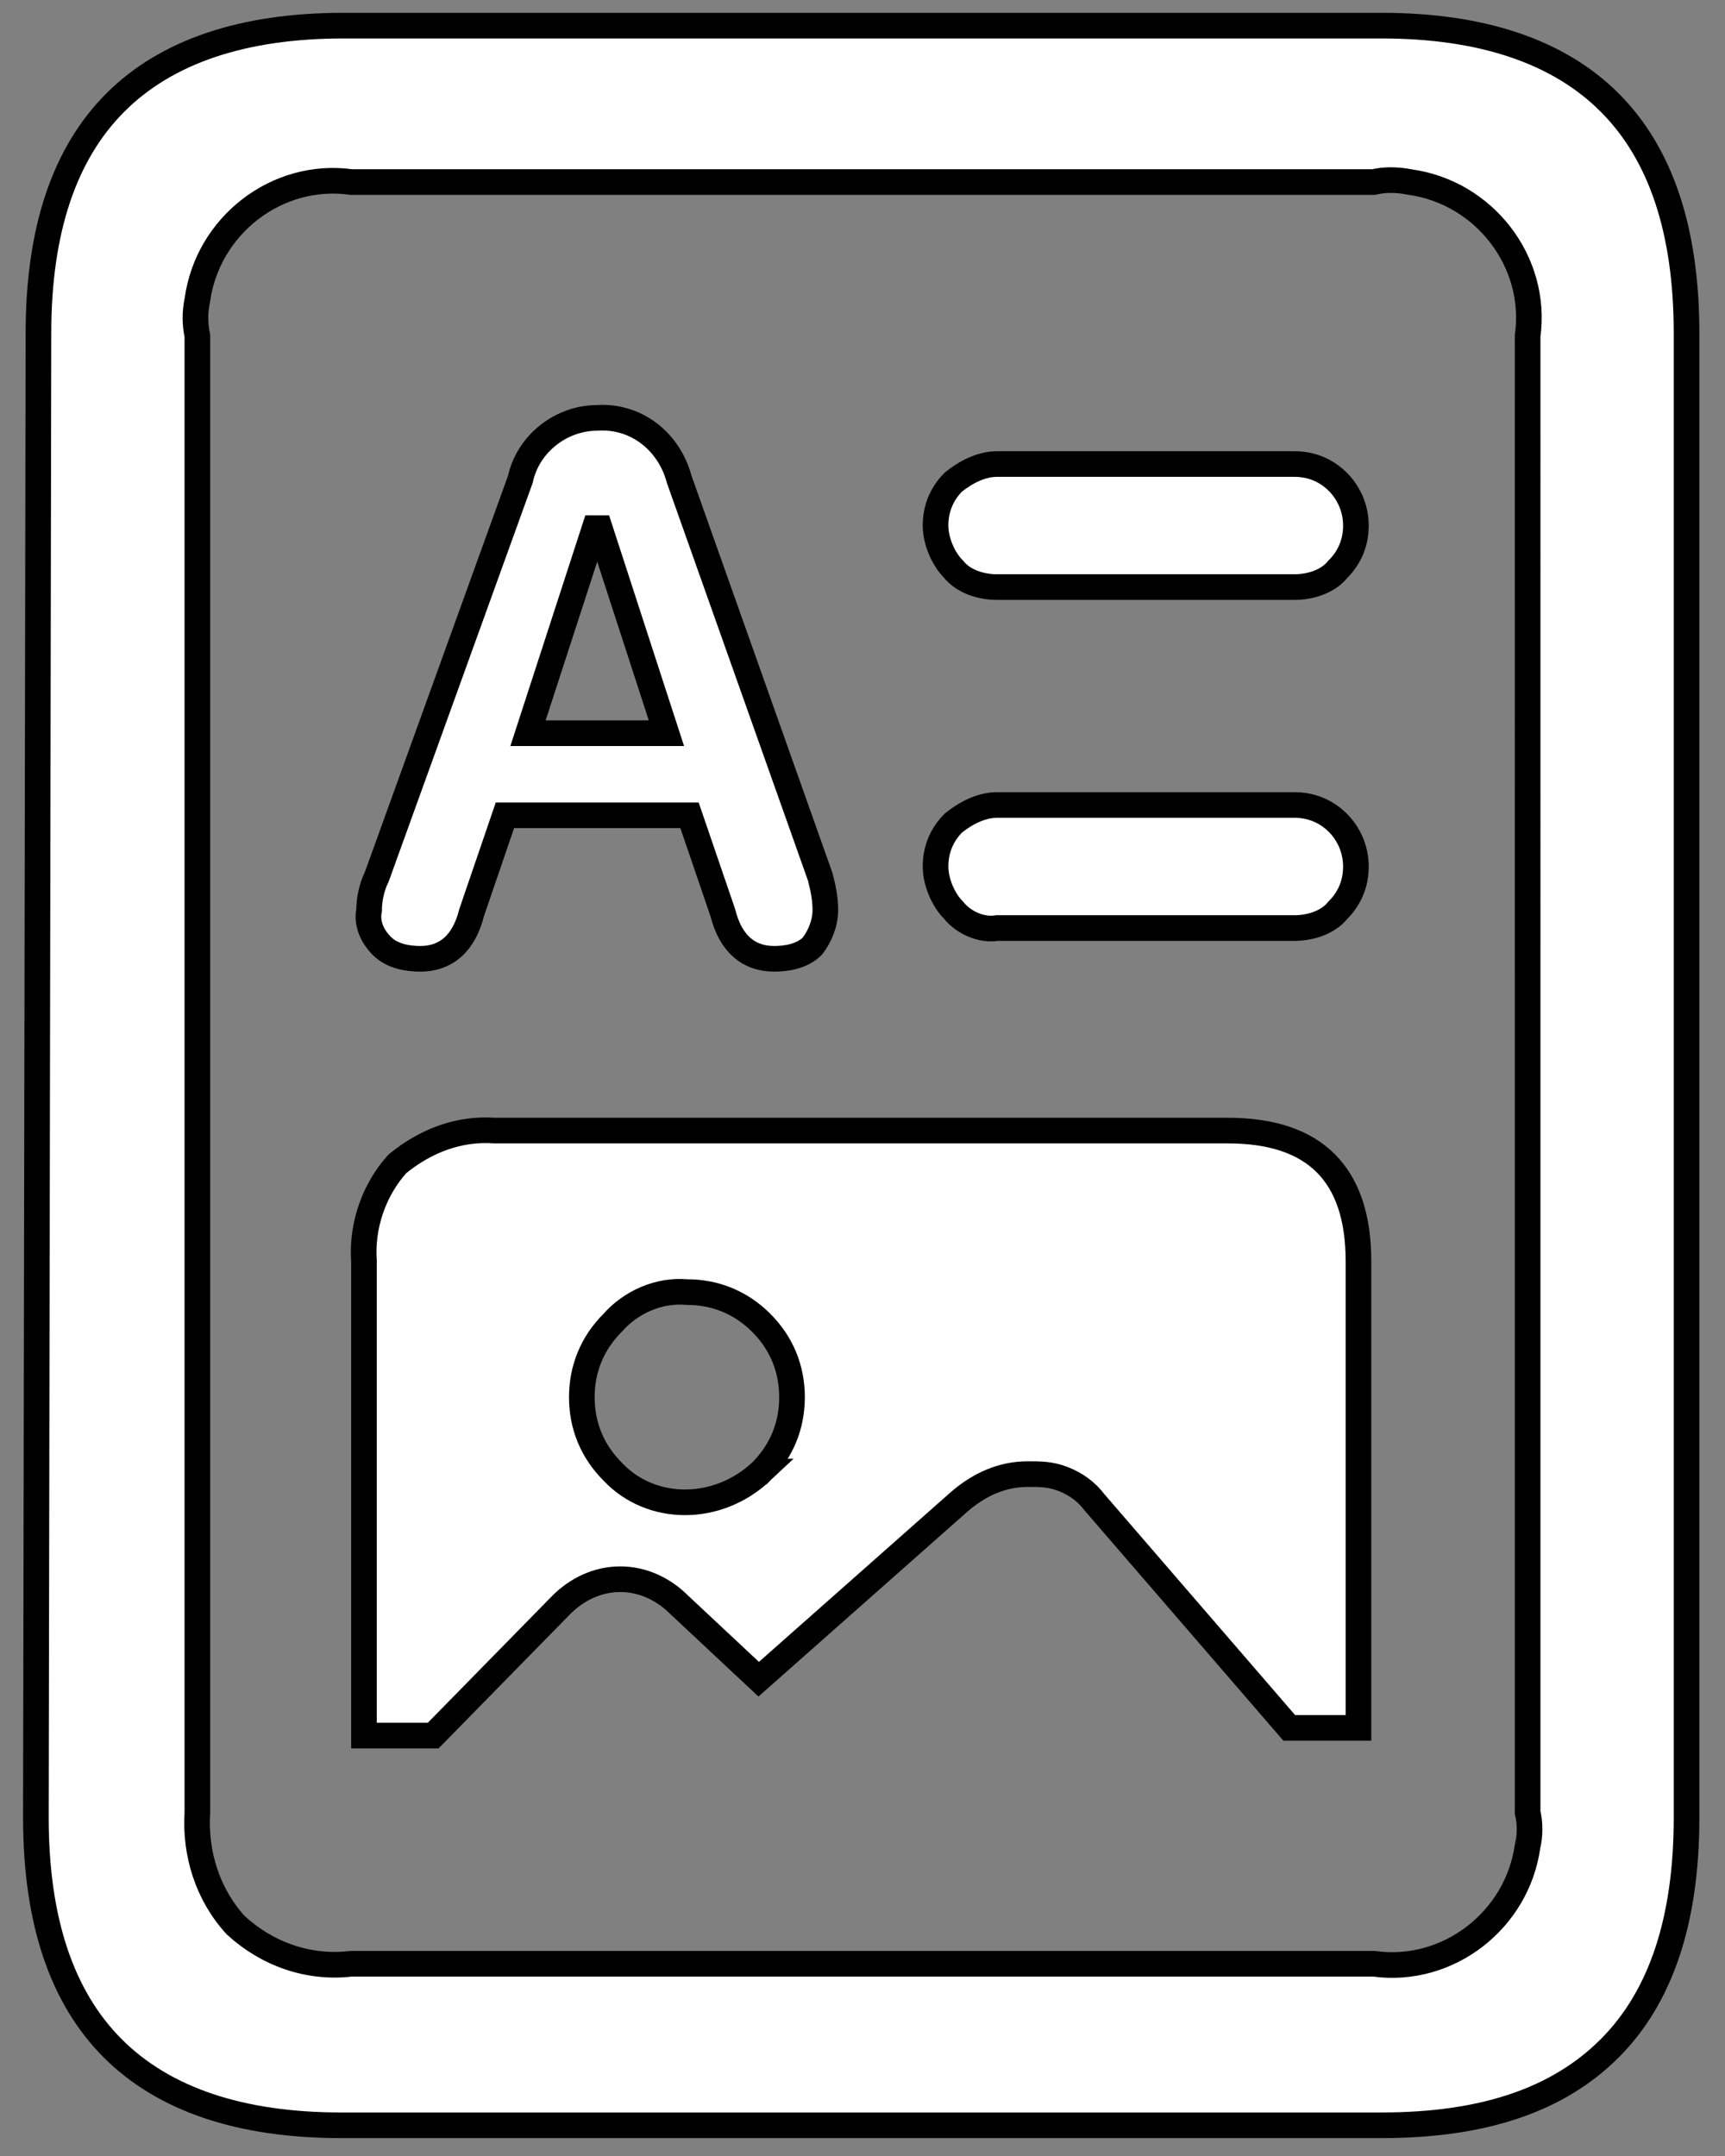 <?xml version="1.0" encoding="utf-8"?>
<!-- Generator: Adobe Illustrator 24.1.2, SVG Export Plug-In . SVG Version: 6.00 Build 0)  -->
<svg version="1.1" id="Layer_1" xmlns="http://www.w3.org/2000/svg" xmlns:xlink="http://www.w3.org/1999/xlink" x="0px" y="0px"
	 viewBox="0 0 67.3 84.1" style="enable-background:new 0 0 67.3 84.1;" xml:space="preserve">
<rect x="0" y="0" width="67.3" height="84.1" fill="#808080" stroke="none"/>
<style type="text/css">
	.st0{fill:#FFFFFF;stroke:#000000;stroke-miterlimit:10;}
</style>
<path class="st0" d="M1.5,13c0-4,1-7,3-9s5-3,8.9-3h40.5c3.9,0,6.9,1,8.9,3c2,2,3,5,3,9v57.9c0,4-1,7-3,9c-2,2-4.9,3-8.9,3H13.3
	c-3.9,0-6.9-1-8.9-3c-2-2-3-5-3-9L1.5,13z M9.2,75.1c1.2,1.1,2.8,1.7,4.5,1.5h39.9c2.9,0.4,5.6-1.7,6-4.6c0.1-0.4,0.1-0.9,0-1.3
	V13.1c0.4-2.9-1.7-5.6-4.6-6C54.5,7,54,7,53.6,7.1H13.7c-2.9-0.4-5.6,1.7-6,4.6c-0.1,0.5-0.1,0.9,0,1.4v57.6
	C7.6,72.3,8.1,73.9,9.2,75.1z M14.2,49.2c-0.1-1.4,0.4-2.8,1.3-3.8c1.1-0.9,2.4-1.4,3.8-1.3h28.6c3.4,0,5.1,1.7,5.1,5.1v18.2h-2.7
	l-7.6-8.8c-0.3-0.4-0.7-0.7-1.2-0.9c-0.5-0.2-0.9-0.2-1.4-0.2c-1,0-1.9,0.4-2.7,1.1l-7.8,6.9l-3.1-2.9c-0.6-0.6-1.4-1-2.3-1
	c-0.9,0-1.7,0.4-2.3,1l-5,5.1h-2.7L14.2,49.2z M14.9,36.9c-0.4-0.4-0.6-0.9-0.5-1.4c0-0.4,0.1-0.9,0.3-1.3l5.6-15.5
	c0.3-1.4,1.6-2.4,3-2.4c1.5-0.1,2.8,0.9,3.2,2.4L32,34.2c0.1,0.4,0.2,0.8,0.2,1.3c0,0.5-0.2,1-0.5,1.4c-0.4,0.4-1,0.5-1.5,0.5
	c-1,0-1.7-0.6-2-1.8l-1.3-3.8h-7.2l-1.3,3.8c-0.3,1.2-1,1.8-2,1.8C15.9,37.4,15.3,37.3,14.9,36.9L14.9,36.9z M26,28.6l-2.6-8h-0.2
	l-2.6,8H26z M29.7,57.4c0.8-0.8,1.2-1.8,1.2-2.9c0-1.1-0.4-2.1-1.2-2.9c-0.8-0.8-1.8-1.2-2.9-1.2c-1.1-0.1-2.2,0.4-2.9,1.2
	c-0.8,0.8-1.2,1.8-1.2,2.9c0,1.1,0.4,2.1,1.2,2.9C25.4,59,28,59,29.7,57.4C29.6,57.4,29.6,57.4,29.7,57.4L29.7,57.4z M37.2,22.2
	c-0.4-0.4-0.7-1.1-0.7-1.7c0-0.6,0.2-1.2,0.7-1.7c0.5-0.4,1.1-0.7,1.7-0.7h11.6c0.6,0,1.2,0.2,1.7,0.7c0.4,0.4,0.7,1,0.7,1.7
	c0,0.6-0.2,1.2-0.7,1.7c-0.4,0.5-1.1,0.7-1.7,0.7H38.9C38.3,22.9,37.6,22.7,37.2,22.2L37.2,22.2z M37.2,35.5
	c-0.4-0.4-0.7-1.1-0.7-1.7c0-0.6,0.2-1.2,0.7-1.7c0.5-0.4,1.1-0.7,1.7-0.7h11.6c0.6,0,1.2,0.2,1.7,0.7c0.4,0.4,0.7,1,0.7,1.7
	c0,0.6-0.2,1.2-0.7,1.7c-0.4,0.5-1.1,0.7-1.7,0.7H38.9C38.3,36.3,37.6,36,37.2,35.5L37.2,35.5z"/>
</svg>
